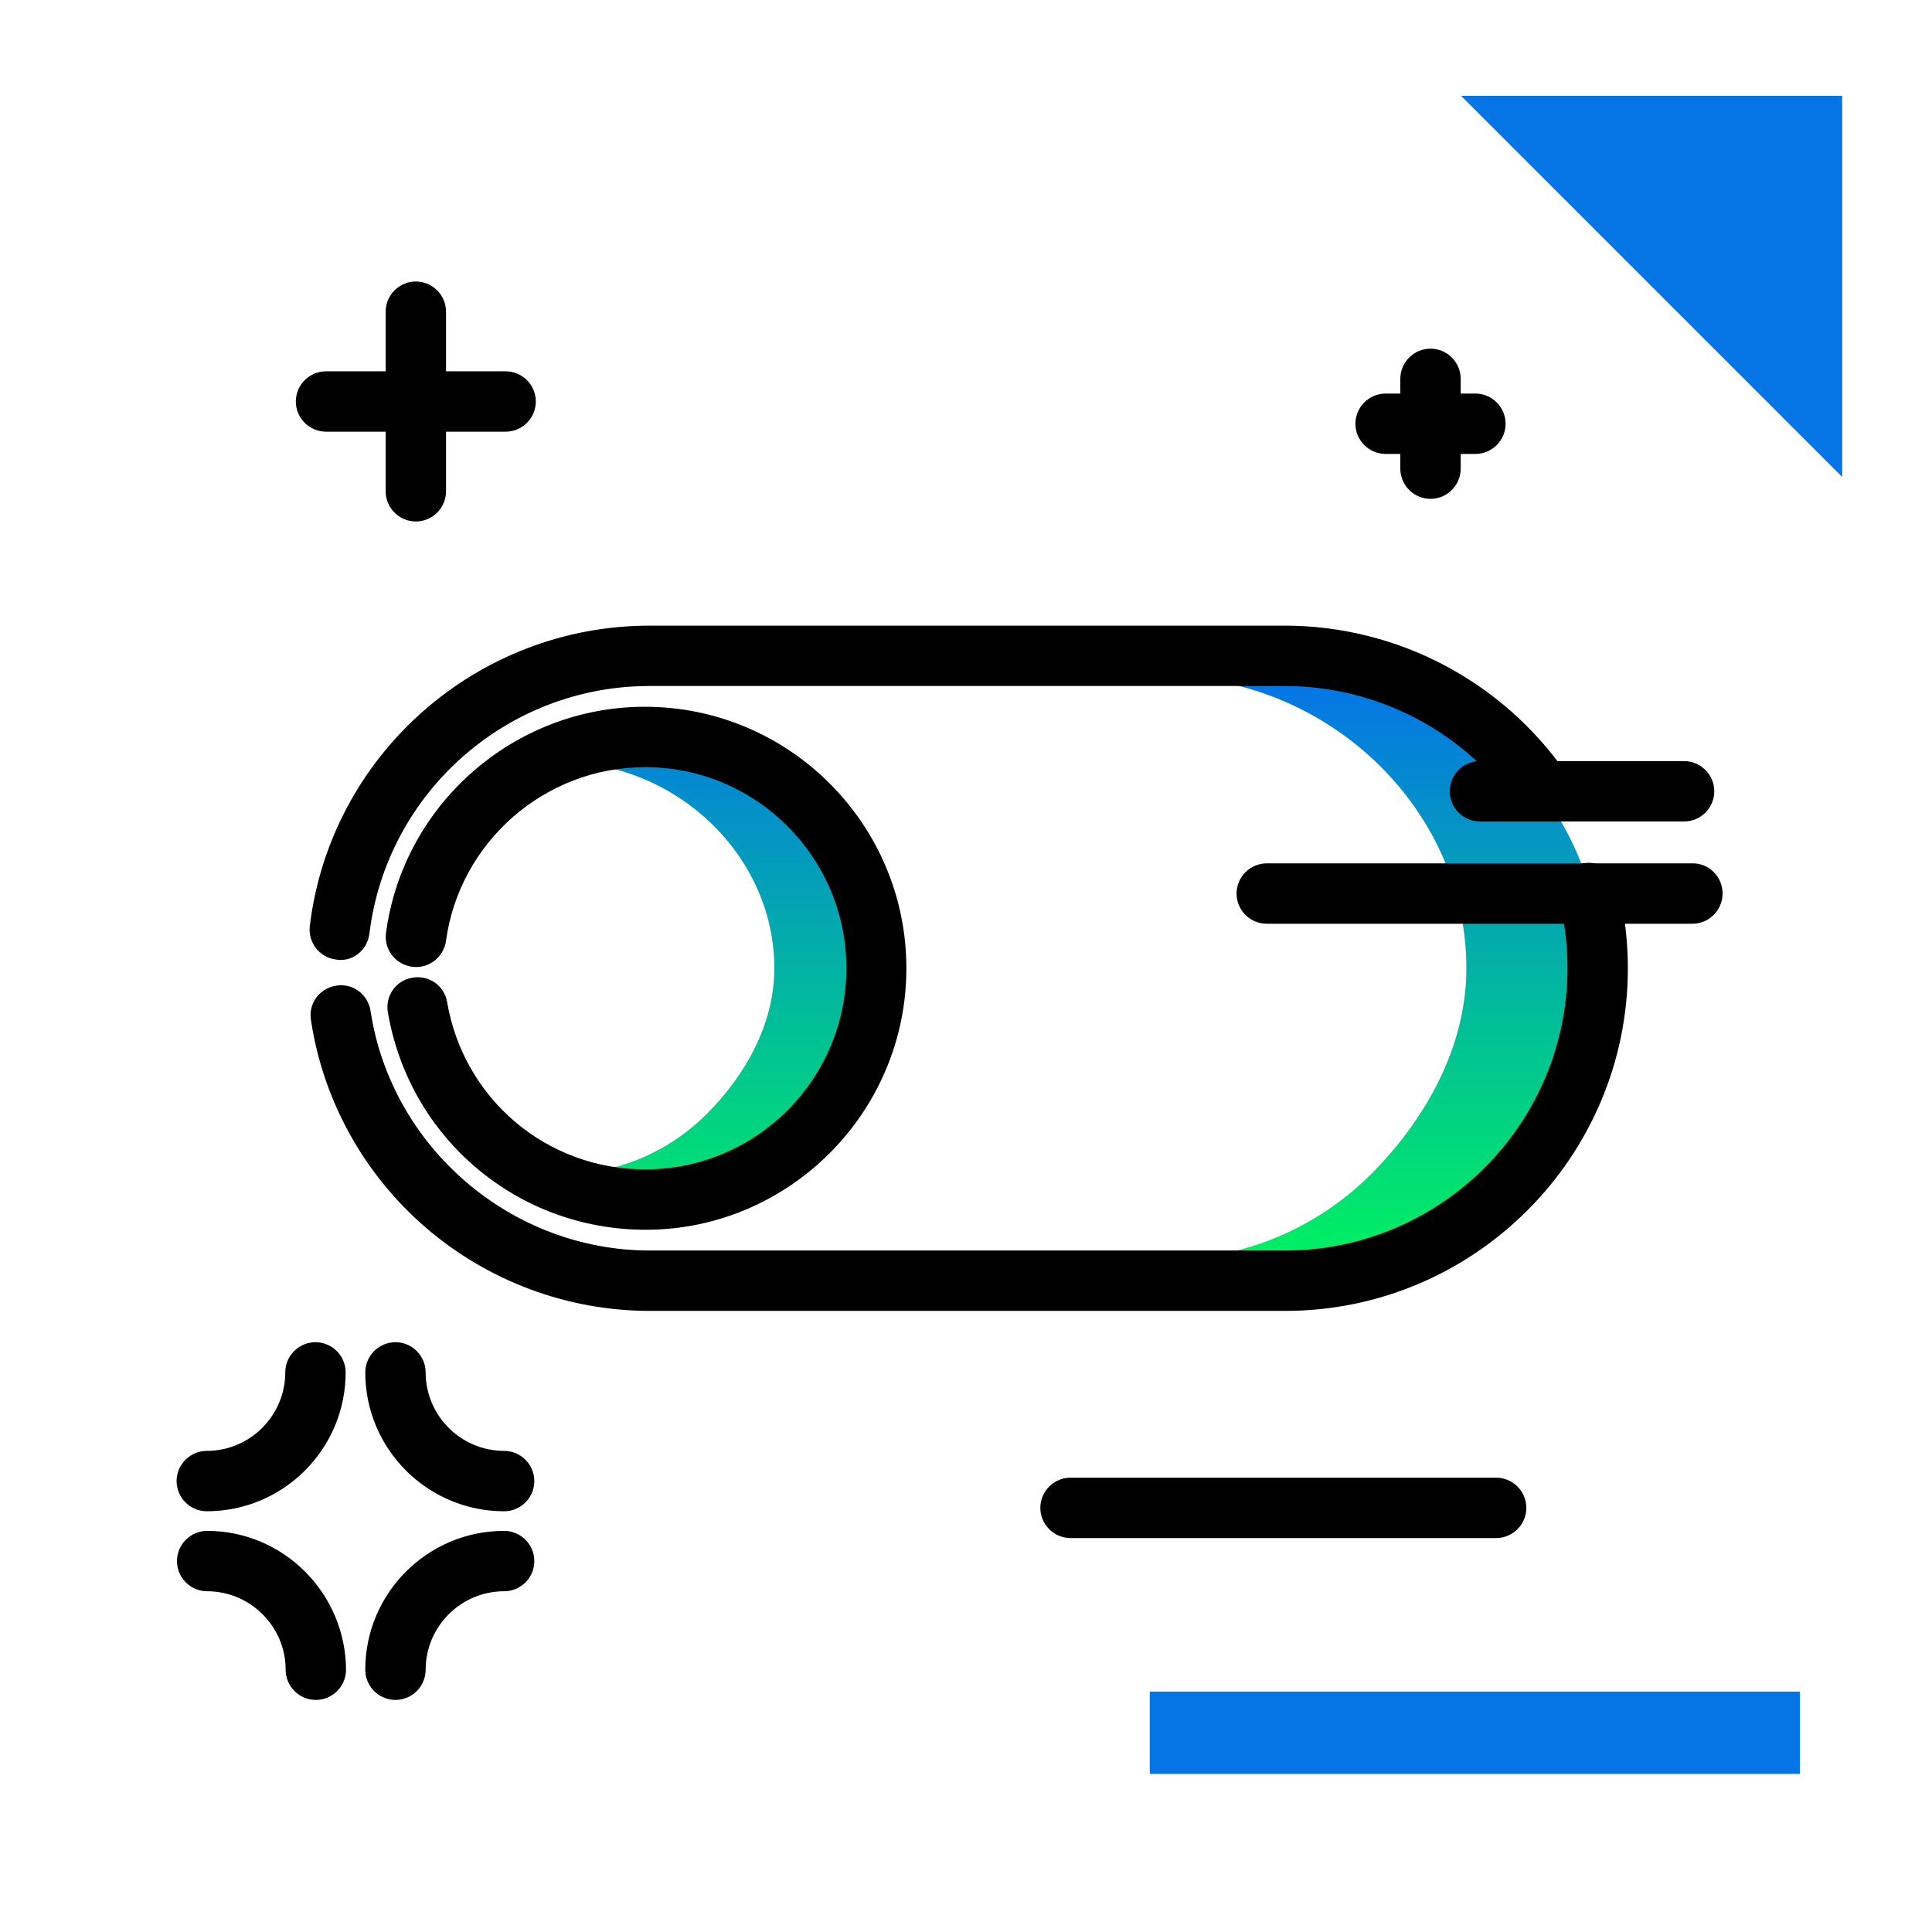 <svg version="1.1" id="Layer_1" xmlns="http://www.w3.org/2000/svg" xmlns:xlink="http://www.w3.org/1999/xlink" x="0px" y="0px" viewBox="0 0 512 512" enable-background="new 0 0 512 512" xml:space="preserve">
<linearGradient id="SVGID_1_" gradientUnits="userSpaceOnUse" x1="286.463" y1="335.565" x2="286.463" y2="181.025" class="gradient-element">
	<stop offset="0" class="primary-color-gradient" style="stop-color: #00F260"></stop>
	<stop offset="1" class="secondary-color-gradient" style="stop-color: #0575E6"></stop>
</linearGradient>
<path fill="url(#SVGID_1_)" d="M424.2,256.6c0,21.3-8.6,40.7-22.6,54.6c-14,14-33.3,22.6-54.6,22.6h-38.3c21.3,0,40.7-8.7,54.6-22.6
	c14-14,25.3-33.3,25.3-54.6c0-42.7-37.3-77.3-79.9-77.3H347C389.6,179.4,424.2,214,424.2,256.6z M175.8,202h-27.1
	c30.2,0,56.5,24.5,56.5,54.6c0,15.1-8,28.7-17.9,38.6c-9.9,9.9-23.5,16-38.6,16h27.1c15.1,0,28.7-6.1,38.6-16
	c9.9-9.9,16-23.5,16-38.6C230.5,226.5,206,202,175.8,202z"></path>
<path d="M340.6,347.4H172.2c-21.8,0-43-7.9-59.5-22.2c-16.3-14.1-27.1-33.6-30.3-54.9c-0.7-4.4,2.3-8.4,6.7-9.1
	c4.4-0.7,8.4,2.3,9.1,6.7c5.5,36.2,37.3,63.5,74,63.5h168.4c41.2,0,74.8-33.6,74.8-74.8c0-6.1-0.7-12.1-2.2-18
	c-1.1-4.3,1.6-8.6,5.9-9.7c4.3-1.1,8.6,1.6,9.7,5.9c1.7,7.1,2.6,14.4,2.6,21.8C431.4,306.7,390.6,347.4,340.6,347.4z M97.9,247.4
	c4.6-37.4,36.5-65.6,74.2-65.6h168.4c24.6,0,47.7,12.1,61.6,32.4c2.5,3.6,7.5,4.6,11.1,2c3.6-2.5,4.6-7.5,2-11.1
	c-17-24.6-44.9-39.3-74.8-39.3H172.2c-45.8,0-84.6,34.2-90.1,79.6c-0.5,4.4,2.6,8.4,7,8.9c0.3,0,0.7,0.1,1,0.1
	C94,254.5,97.4,251.5,97.9,247.4z M240.2,256.6c0-38.2-31.1-69.3-69.3-69.3c-34.5,0-64,25.7-68.6,59.9c-0.6,4.4,2.5,8.4,6.9,9
	c4.4,0.6,8.4-2.5,9-6.9c3.6-26.2,26.2-46,52.8-46c29.4,0,53.3,23.9,53.3,53.3s-23.9,53.3-53.3,53.3c-26.1,0-48.1-18.6-52.5-44.3
	c-0.7-4.4-4.9-7.3-9.2-6.5c-4.4,0.7-7.3,4.9-6.5,9.2c5.7,33.4,34.4,57.6,68.3,57.6C209.1,325.9,240.2,294.8,240.2,256.6z"></path>
<path fill="#0575E6" class="secondary-color" d="M304.7,470.1v-21.8H477v21.8H304.7z M488.2,126.4v-101h-101L488.2,126.4z"></path>
<path d="M91.6,363.7c0,20.3-16.5,36.8-36.8,36.8c-4.4,0-8-3.6-8-8s3.6-8,8-8c11.4,0,20.8-9.3,20.8-20.8c0-4.4,3.6-8,8-8
	S91.6,359.3,91.6,363.7z M133.6,384.5c-11.4,0-20.8-9.3-20.8-20.8c0-4.4-3.6-8-8-8s-8,3.6-8,8c0,20.3,16.5,36.8,36.8,36.8
	c4.4,0,8-3.6,8-8S138,384.5,133.6,384.5z M133.6,405.7c-20.3,0-36.8,16.5-36.8,36.8c0,4.4,3.6,8,8,8s8-3.6,8-8
	c0-11.4,9.3-20.8,20.8-20.8c4.4,0,8-3.6,8-8S138,405.7,133.6,405.7z M54.9,405.7c-4.4,0-8,3.6-8,8s3.6,8,8,8
	c11.4,0,20.8,9.3,20.8,20.8c0,4.4,3.6,8,8,8s8-3.6,8-8C91.6,422.2,75.1,405.7,54.9,405.7z M448.6,228.8H335.7c-4.4,0-8,3.6-8,8
	s3.6,8,8,8h112.8c4.4,0,8-3.6,8-8S453,228.8,448.6,228.8z M384.2,209.7c0,4.4,3.6,8,8,8h54.1c4.4,0,8-3.6,8-8s-3.6-8-8-8h-54.1
	C387.7,201.7,384.2,205.3,384.2,209.7z M396.5,391.6H283.7c-4.4,0-8,3.6-8,8s3.6,8,8,8h112.8c4.4,0,8-3.6,8-8
	S400.9,391.6,396.5,391.6z M134,98.4h-15.8V82.6c0-4.4-3.6-8-8-8s-8,3.6-8,8v15.8H86.4c-4.4,0-8,3.6-8,8s3.6,8,8,8h15.8v15.8
	c0,4.4,3.6,8,8,8s8-3.6,8-8v-15.8H134c4.4,0,8-3.6,8-8S138.4,98.4,134,98.4z M367.2,120.3h3.9v3.9c0,4.4,3.6,8,8,8s8-3.6,8-8v-3.9
	h3.9c4.4,0,8-3.6,8-8s-3.6-8-8-8h-3.9v-3.9c0-4.4-3.6-8-8-8s-8,3.6-8,8v3.9h-3.9c-4.4,0-8,3.6-8,8S362.8,120.3,367.2,120.3z"></path>
</svg>